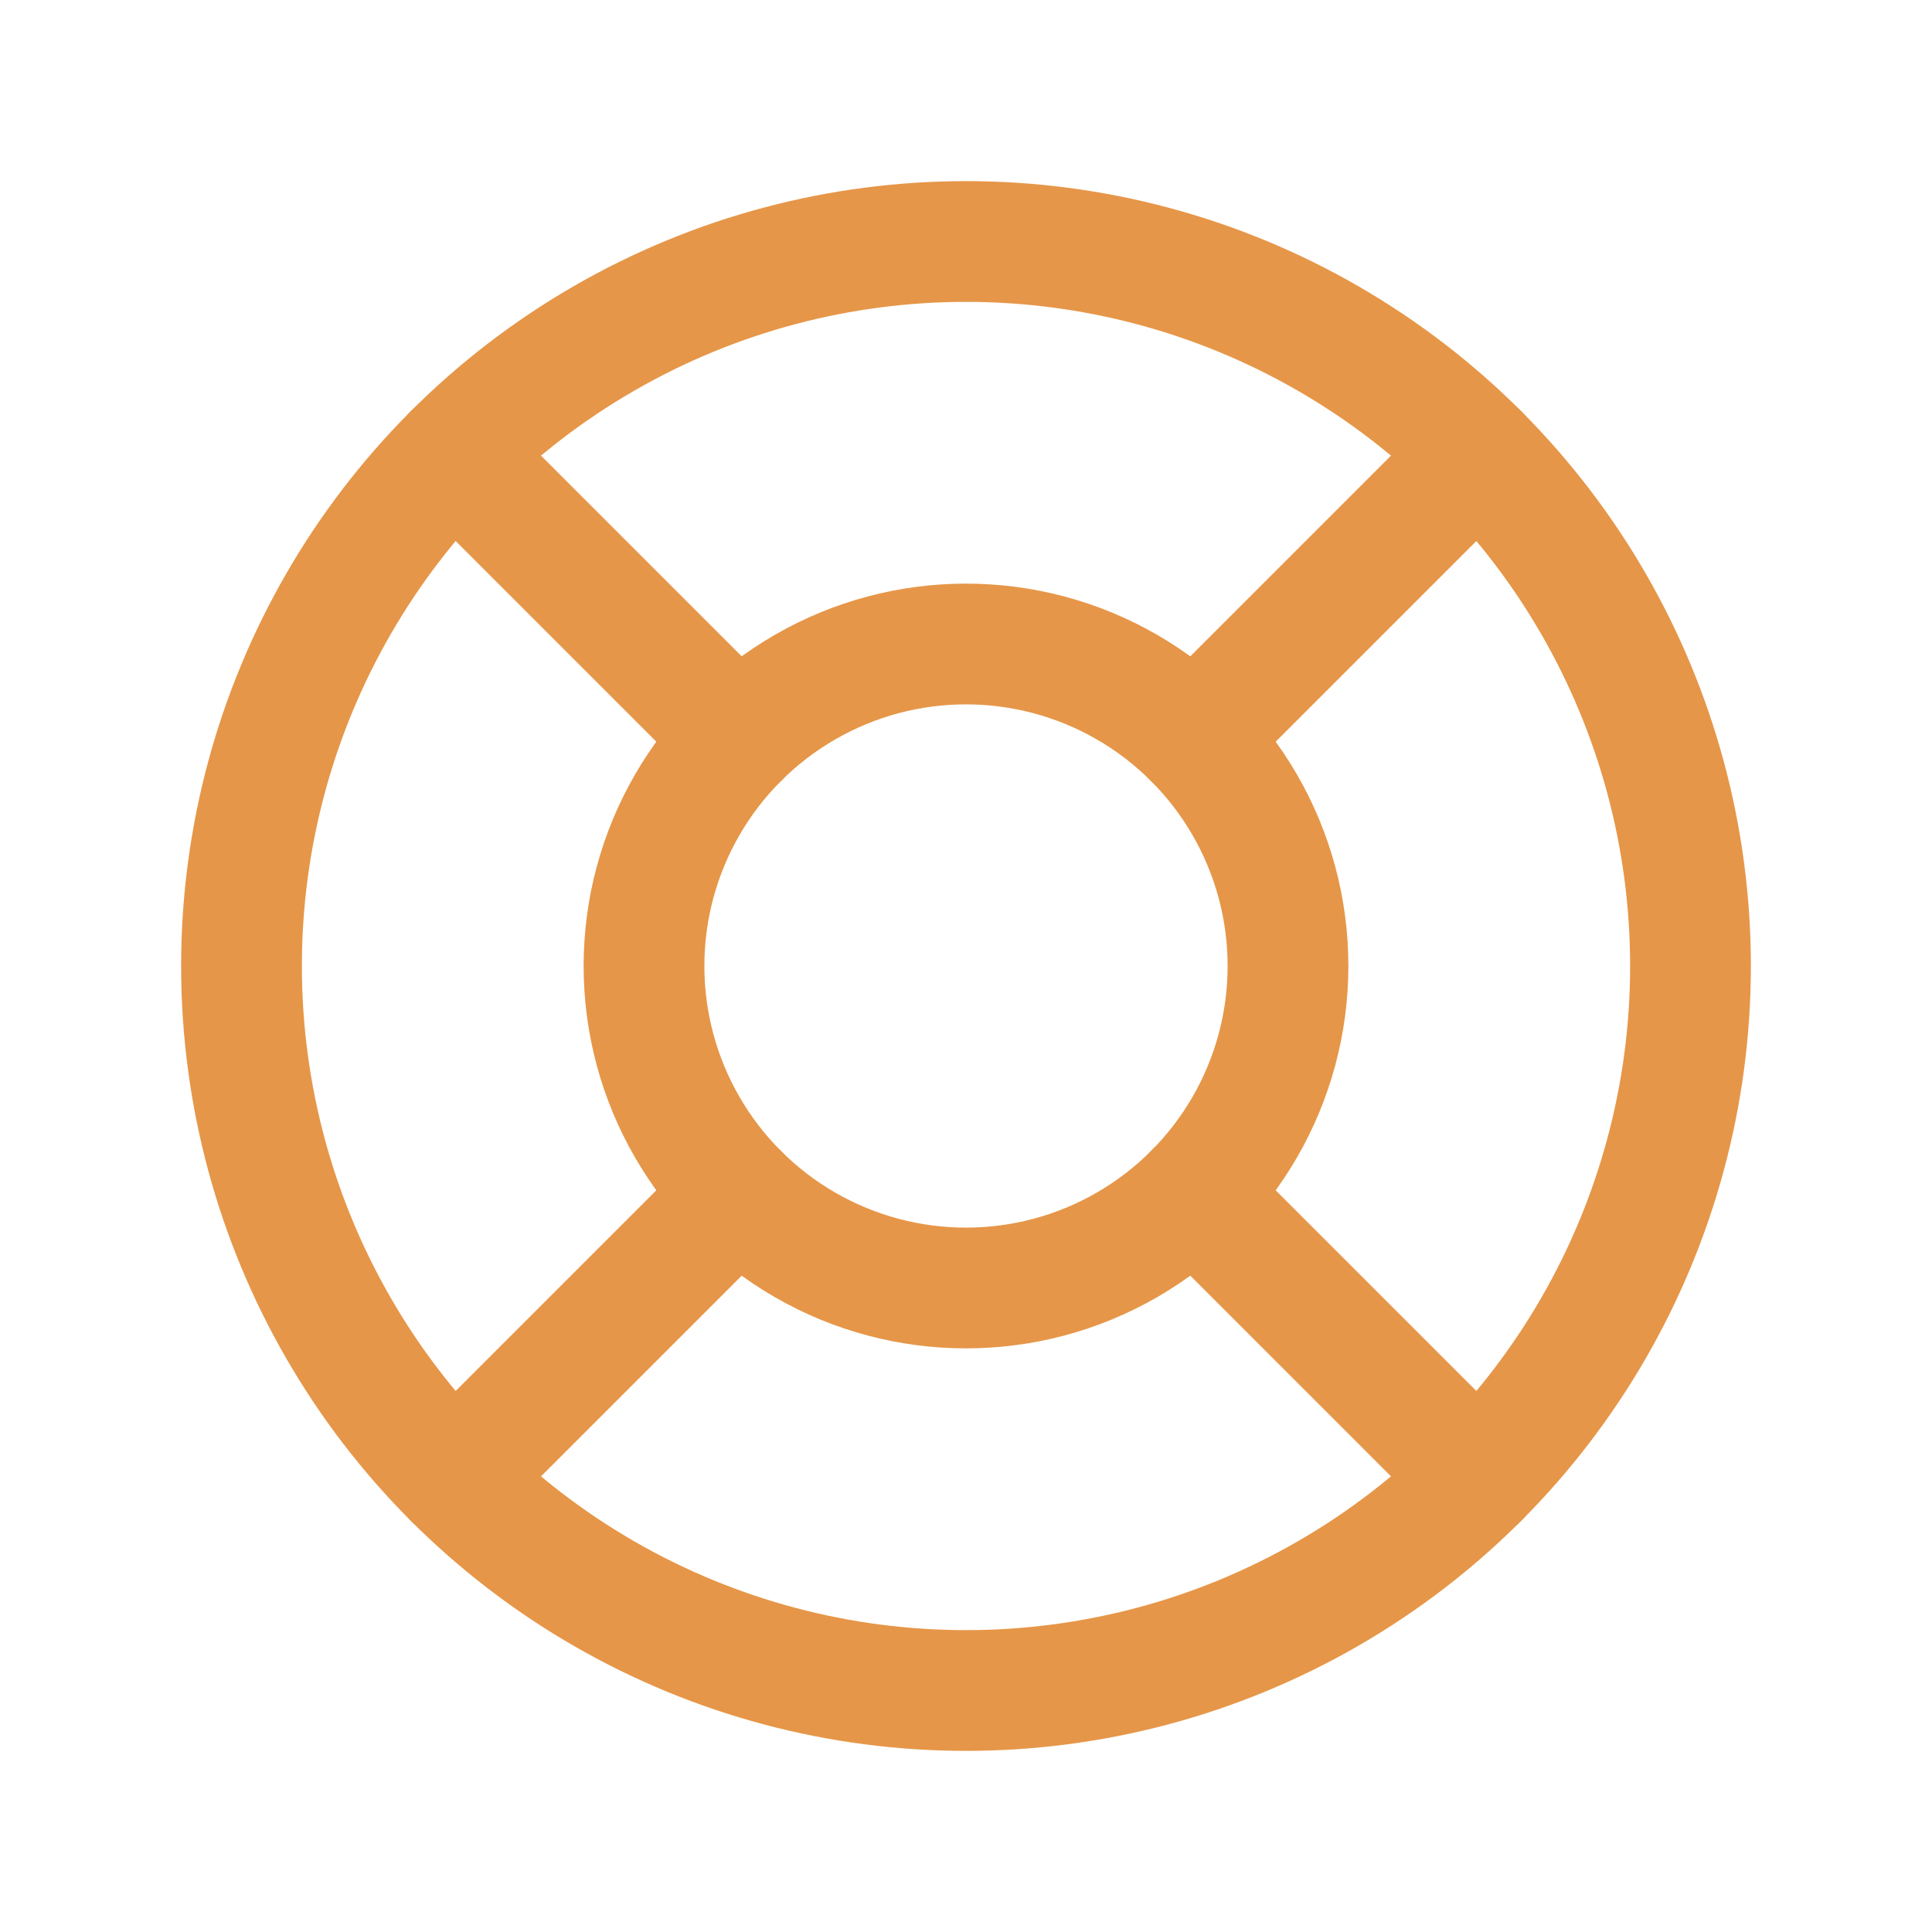 <svg fill="none" class="rubicons life-float" xmlns="http://www.w3.org/2000/svg" width="36" height="36" viewBox="0 0 24 24" stroke="rgb(230, 150, 72)" stroke-width="1.5">
  <circle cx="12" cy="12" r="9"></circle>
  <circle cx="12" cy="12" r="4"></circle>
  <path d="M18.364 5.636l-3.536 3.536M5.636 18.364l3.536-3.536M18.364 18.364l-3.536-3.536M5.636 5.636l3.536 3.536" stroke-linecap="round"></path>
</svg>